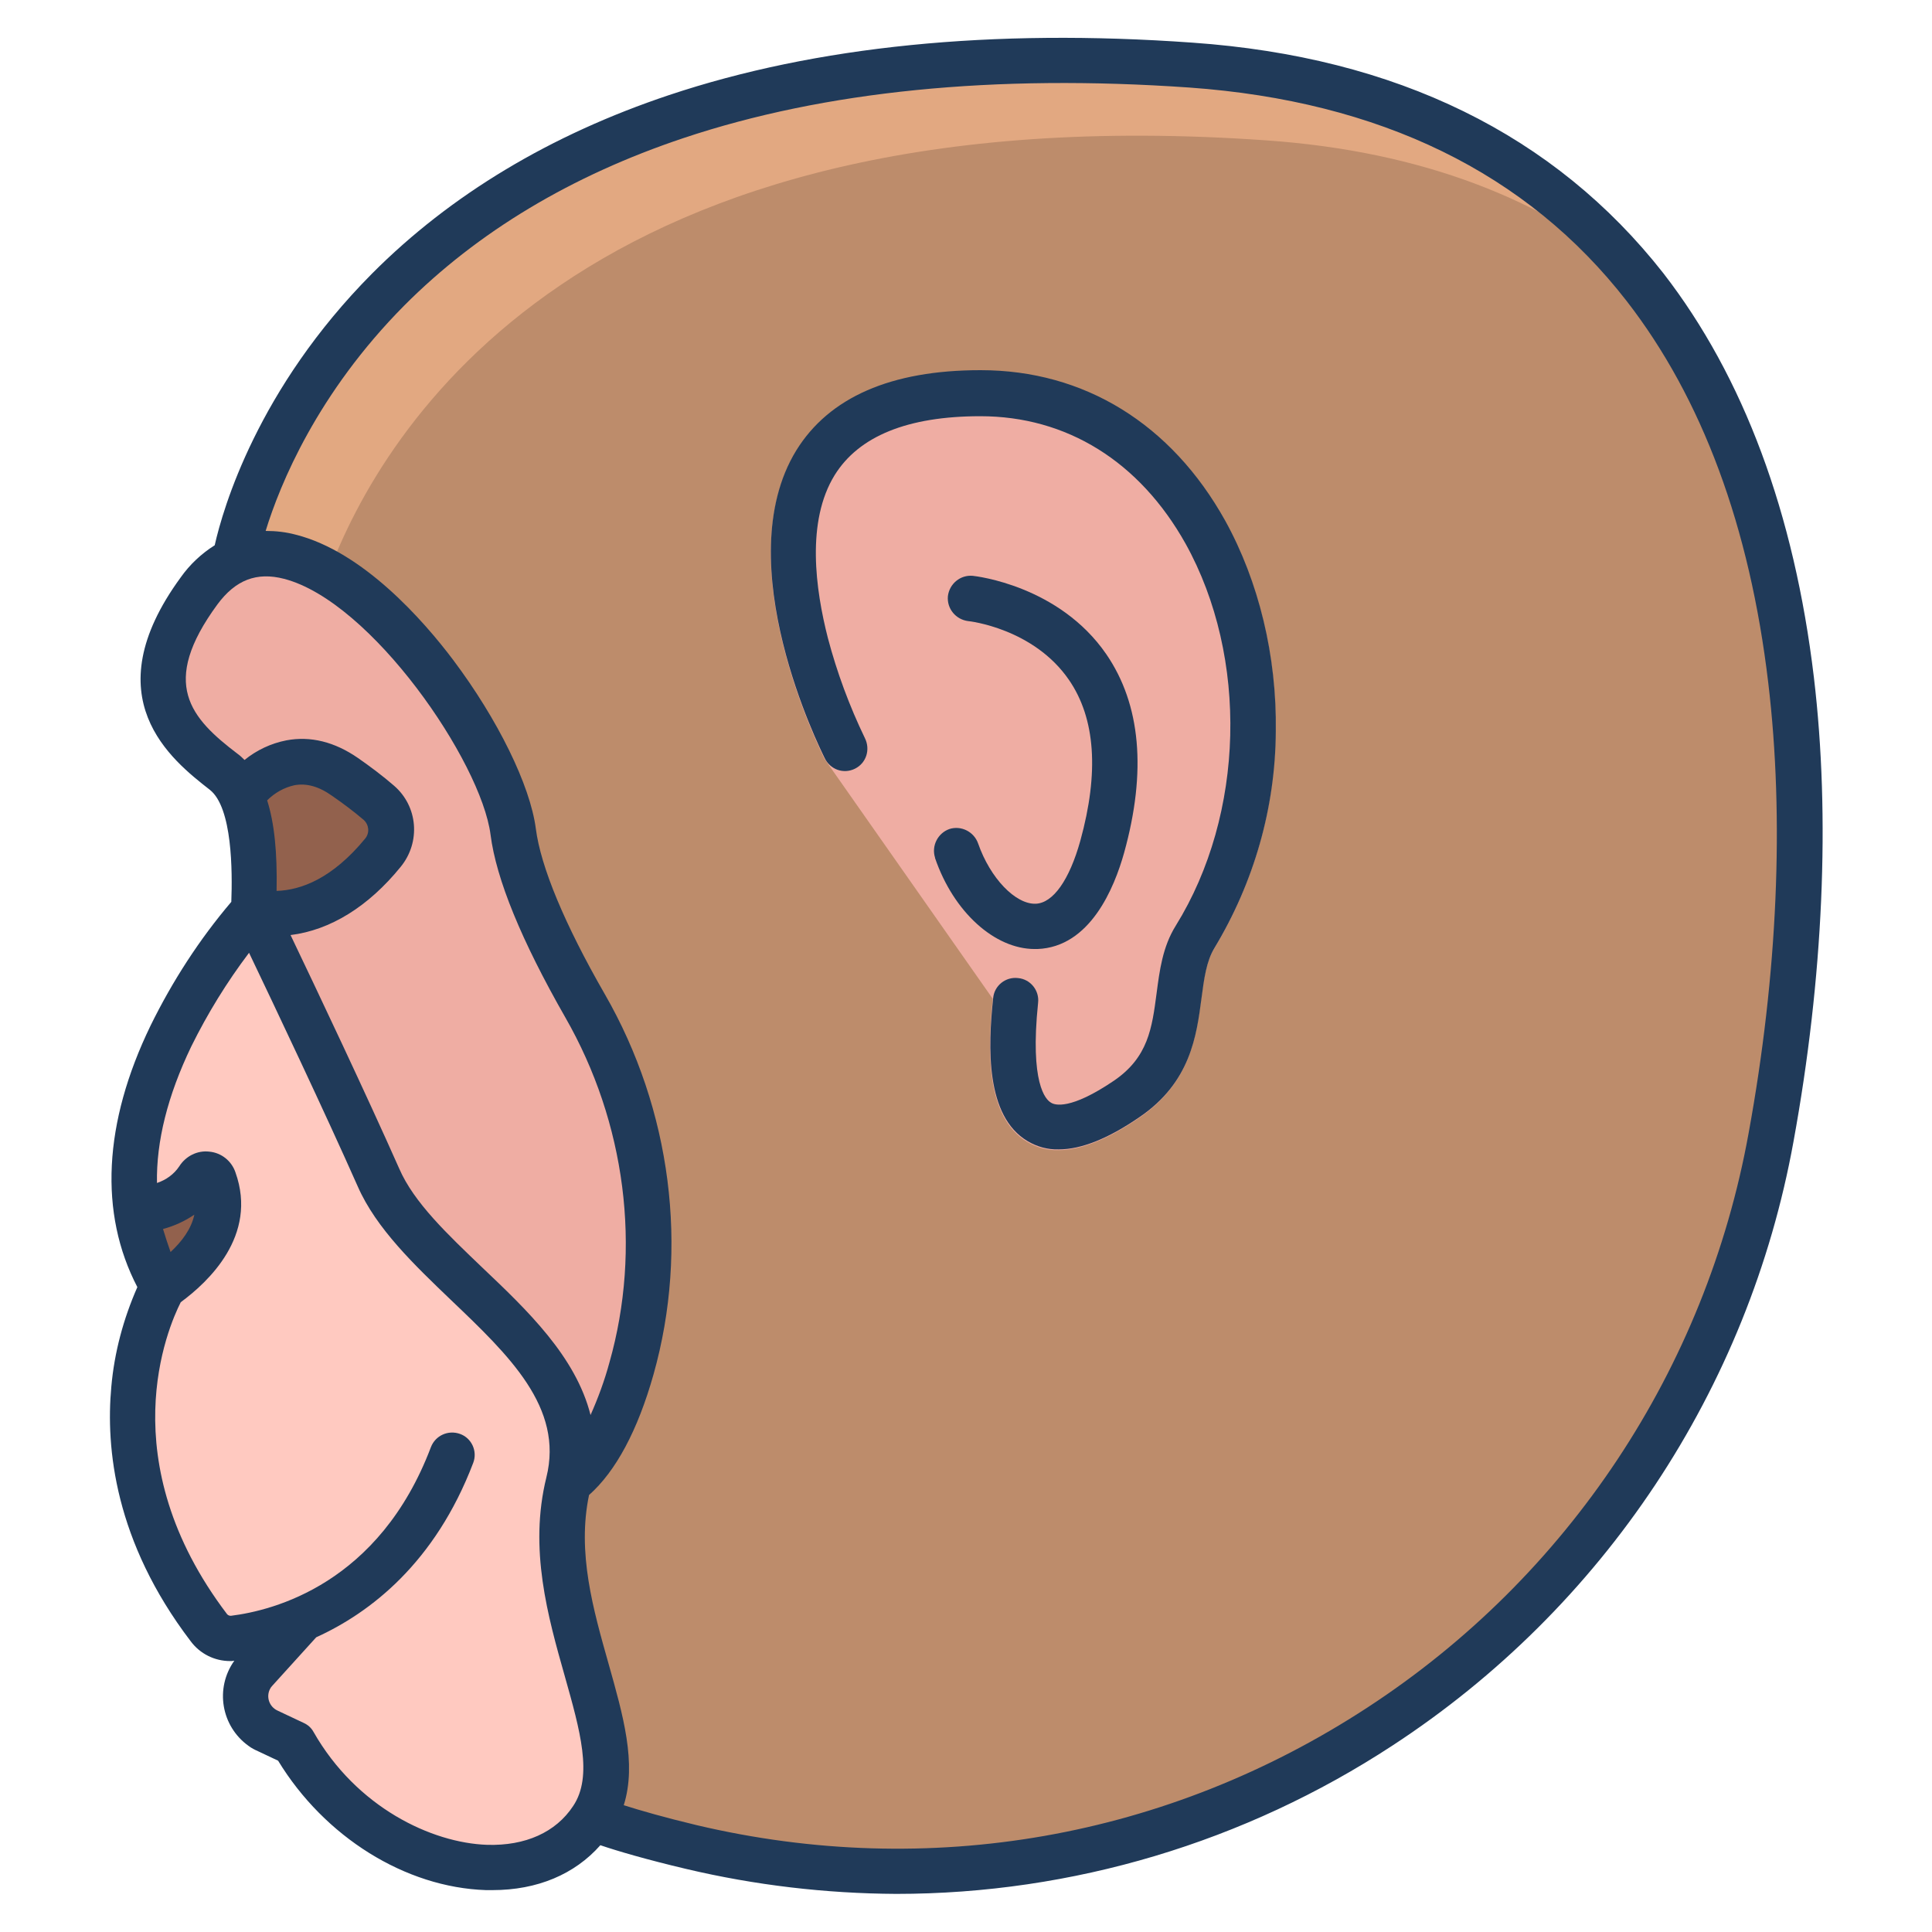 <svg id="Layer_1" enable-background="new 0 0 512 512" height="512" viewBox="0 0 512 512" width="512" xmlns="http://www.w3.org/2000/svg"><path d="m315.6 17.2c153.8 10.9 176.5 158.7 153.6 284.2-24.3 133-154.6 219.3-286 188.1-8.9-2-17.7-4.6-26.3-7.6 13.4-20.3-15-54-6.3-89 7.7-5.9 13-17.4 16.7-30.3 9-32.4 4.6-67-12.3-96.1-8.8-15.3-17.4-33-19.1-46.1-3.2-25.1-45.9-84.6-73.7-72 .3-2 25.6-147.3 253.4-131.2z" fill="#bd8c6b"/><path d="m80 429.1c-5.8 2.5-11.9 4.2-18.2 5-2.5.3-5-.7-6.5-2.7-36.6-48.2-12.1-90.4-12.1-90.4 16.3-11.1 15.6-22.3 13.5-28.4-.4-1.2-1.8-1.8-3-1.4-.5.2-.9.5-1.2 1-4.9 7.9-15.9 8.6-16.4 8.6-5.6-39.5 31.1-79.4 31.1-79.4s21.1 43.6 32.9 70.6 59.1 45.9 50.4 80.9 19.7 68.7 6.3 89c-15.7 23.8-59.8 13.7-79.1-20l-7-3.3c-5.1-2.4-7.3-8.5-4.8-13.6.4-.9 1-1.7 1.7-2.5z" fill="#ffc9c0"/><path d="m56.7 312.7c2.1 6.1 2.8 17.2-13.5 28.4-3.7-6.2-6.1-13-7-20.1.5 0 11.5-.7 16.4-8.6.7-1.1 2.1-1.5 3.2-.8.4.2.7.6.9 1.1z" fill="#92614d"/><path d="m335.6 37.2c41.5 2.9 73.4 15.8 97.5 35.6-25.4-30.9-63.3-51.7-117.5-55.6-227.8-16.1-253.1 129.2-253.4 131.3 7.5-3.4 16.2-1.6 24.8 3.5 14.2-38.1 67.2-127.6 248.6-114.8z" fill="#e2a881"/><path d="m155 266.6c-8.8-15.3-17.4-33-19.1-46.1-3.2-25.1-45.9-84.6-73.7-72-3.8 1.8-7.1 4.6-9.5 8.1-19.2 26.3-5.2 38.9 6.6 48 2 1.7 3.6 3.8 4.7 6.2 0 0 11.1-16.3 27.6-5l-24.2 35.6s21.1 43.6 32.9 70.6 59.1 45.9 50.4 80.9c7.7-5.9 13-17.4 16.7-30.3 8.9-32.3 4.4-66.9-12.4-96z" fill="#efada3"/><path d="m100.4 212.7c3.9 3.4 4.3 9.2 1.1 13.2-6.2 7.6-18.3 18.7-34.2 15.6.5-13.5-.3-23.9-3.3-30.6 0 0 11.1-16.3 27.6-5 3 2.1 6 4.4 8.8 6.8z" fill="#92614d"/><path d="m324.7 138.3c-14.3-25.7-37.4-39.9-64.8-39.9h-.1c-23.7 0-40.1 7.2-48.8 21.3-18.3 29.9 6.5 79.3 7.5 81.4l44.6 63.6c-1.4 13.1-2 31.3 9.1 37.9 2.5 1.5 5.4 2.3 8.3 2.2 5.9 0 13-2.8 21.3-8.5 13.6-9.2 15.2-21.6 16.5-31.5.7-5.3 1.3-9.8 3.4-13.3 10.5-17.4 16.2-37.2 16.3-57.5.4-19.8-4.4-39.6-13.3-55.7z" fill="#efada3"/><g fill="#203a59"><path d="m61 440.2c.4 0 .7 0 1.1-.1-5.2 7.3-3.5 17.4 3.8 22.6.8.6 1.6 1 2.5 1.4l5.3 2.5c12.3 20.2 33.7 33.6 55.1 34.3h1.7c11.9 0 21.8-4.2 28.6-11.9 4.4 1.5 12.2 3.8 22.8 6.3 18.2 4.3 36.9 6.5 55.6 6.6 46.7 0 92.4-13.7 131.5-39.3 55.9-36.5 94.4-94.4 106.3-160.1 7.9-43.3 9.8-85.9 5.4-123-5.2-43.5-18.6-79.6-39.9-107.1-28.8-36.7-70.7-57.3-124.8-61.1-53.1-3.8-99.8.9-138.7 13.9-31.4 10.5-57.9 26.4-78.7 47.3-30.3 30.5-39.5 62.2-41.7 72-3.5 2.2-6.6 5.1-9 8.5-23.4 32-2.4 48.4 7.7 56.3 6 4.7 6 21.7 5.7 29.7-8.5 10-15.6 21-21.4 32.8-12.5 25.8-13.7 49.7-3.5 69.3-3.7 8.4-6.1 17.3-6.9 26.4-1.5 16.2.9 41 21 67.4 2.5 3.4 6.4 5.3 10.5 5.3zm46.1-359.2c19.5-19.6 44.4-34.5 74-44.4 37.4-12.5 82.5-17 134.1-13.4 50.5 3.6 89.5 22.6 115.9 56.6 20 25.8 32.6 59.8 37.5 101.1 4.3 36 2.5 77.3-5.2 119.4-11.3 62.5-47.8 117.5-101 152.2-53.1 34.7-116.2 45.7-177.7 31.2-8.4-2-15-3.9-19.4-5.3 3.5-11.1-.2-23.9-4-37.4-4.1-14.5-8.4-29.5-5.2-44.8 7.1-6.3 12.9-17.1 17.1-32 9.4-33.4 4.7-70.1-12.9-100.7-10.7-18.6-17-33.8-18.3-43.9-1.5-11.5-10.1-29-21.9-44.7-7.9-10.5-23.9-28.7-41.7-33.2-2.6-.7-5.3-1-8-1 3.8-12.4 13.7-36.5 36.7-59.7zm-49.5 79.2c4.8-6.5 10.4-8.7 17.7-6.8 23.1 6 52.2 48.4 54.7 67.8 1.5 11.8 8.2 28.1 19.8 48.4 16 27.9 20.3 61.2 11.7 91.5-1.3 4.8-3 9.4-5 13.9-3.9-15.5-16.8-27.8-28.6-39-9.3-8.9-18.2-17.3-22.1-26.3-8.6-19.4-22-47.7-28.8-61.9 10.5-1.3 20.6-7.5 29.2-18.1 5.3-6.5 4.6-16-1.8-21.5-3-2.6-6.2-5-9.5-7.3-6.2-4.3-12.6-5.9-19-4.7-4.1.8-7.9 2.6-11.1 5.2-.6-.6-1.1-1.1-1.8-1.6-12.5-9.5-20.8-18.6-5.4-39.6zm13.2 51.9c2-2 4.5-3.4 7.2-4 3.2-.6 6.5.3 10 2.8 2.9 2 5.7 4.1 8.4 6.4 1.4 1.3 1.6 3.4.4 4.9-8.7 10.6-17 13.7-23.5 13.9.2-10.3-.6-18-2.5-24zm-22.9 133c7.2-5.3 20.5-17.6 14.5-34.4-1-3-3.7-5.2-6.9-5.5-3.2-.4-6.3 1.2-8 3.9-1.4 2.1-3.5 3.6-5.9 4.4-.2-11 2.8-23.1 9.1-36.2 4.3-8.7 9.4-17 15.3-24.8 6.7 14 20.2 42.5 28.8 61.9 4.9 11.2 15.1 20.9 24.8 30.2 15.3 14.6 29.8 28.4 25.2 46.9-4.7 19 .4 36.9 4.9 52.8 4 14.2 7.5 26.4 2.2 34.3-4.6 7-12.7 10.6-22.8 10.3-14.7-.5-34.6-9.9-46-29.9-.6-1.1-1.5-1.9-2.6-2.4l-7-3.3c-2.1-1-3-3.5-2-5.6.2-.4.4-.7.7-1l11.6-12.8c14.3-6.5 31.5-19.7 41.6-46.2 1.2-3.1-.4-6.6-3.5-7.7s-6.5.4-7.7 3.5c-13.7 36.2-41.7 43.3-53 44.7-.4 0-.7-.1-1-.4-31-40.8-15.7-76-12.3-82.7zm-4.7-19.4c3-.8 5.8-2.1 8.3-3.8-.8 3.8-3.3 7.1-6.3 9.9-.7-2-1.4-4.1-2-6.1z"/><path d="m226.6 203.7c3-1.5 4.1-5.1 2.6-8.1-4.1-8.5-7.4-17.4-9.8-26.5-3.3-12.9-5.8-30.9 1.8-43.2 6.4-10.3 19.3-15.6 38.6-15.6 22.9 0 42.2 12 54.4 33.8 16.7 30.1 15.7 71.7-2.6 101.2-3.5 5.6-4.3 11.9-5.1 18-1.2 9.1-2.2 16.9-11.3 23.1-11.5 7.8-15.7 6.5-16.7 5.8-1.4-.8-5.6-5.1-3.4-26.4.4-3.3-2-6.3-5.3-6.6-3.3-.4-6.3 2-6.6 5.3-1.4 13.1-2 31.3 9.1 37.9 2.5 1.5 5.4 2.3 8.3 2.2 5.9 0 13-2.8 21.3-8.5 13.6-9.2 15.2-21.6 16.5-31.5.7-5.3 1.3-9.8 3.4-13.3 10.5-17.4 16.2-37.2 16.3-57.5.3-19.9-4.5-39.7-13.4-55.8-14.3-25.7-37.4-39.9-64.8-39.9h-.1c-23.7 0-40.1 7.2-48.8 21.3-18.3 29.9 6.5 79.3 7.5 81.4 1.5 3.2 5.1 4.4 8.1 2.9z"/><path d="m274.9 251.5c14-.5 20.4-16.2 23-25.5 6-21.6 4.4-39.3-4.7-52.6-12.5-18.2-34.5-20.7-35.4-20.8-3.3-.3-6.2 2.1-6.6 5.4-.3 3.3 2.1 6.2 5.4 6.6.2 0 17.3 1.9 26.7 15.6 7 10.2 8 24.5 3 42.6-2.9 10.4-7.2 16.5-11.8 16.7-5.4.2-12.1-6.8-15.3-16-1.1-3.1-4.5-4.8-7.6-3.8-3.1 1.1-4.8 4.5-3.8 7.6v.1c4.9 14.3 15.8 24.1 26.4 24.1z"/></g></svg>